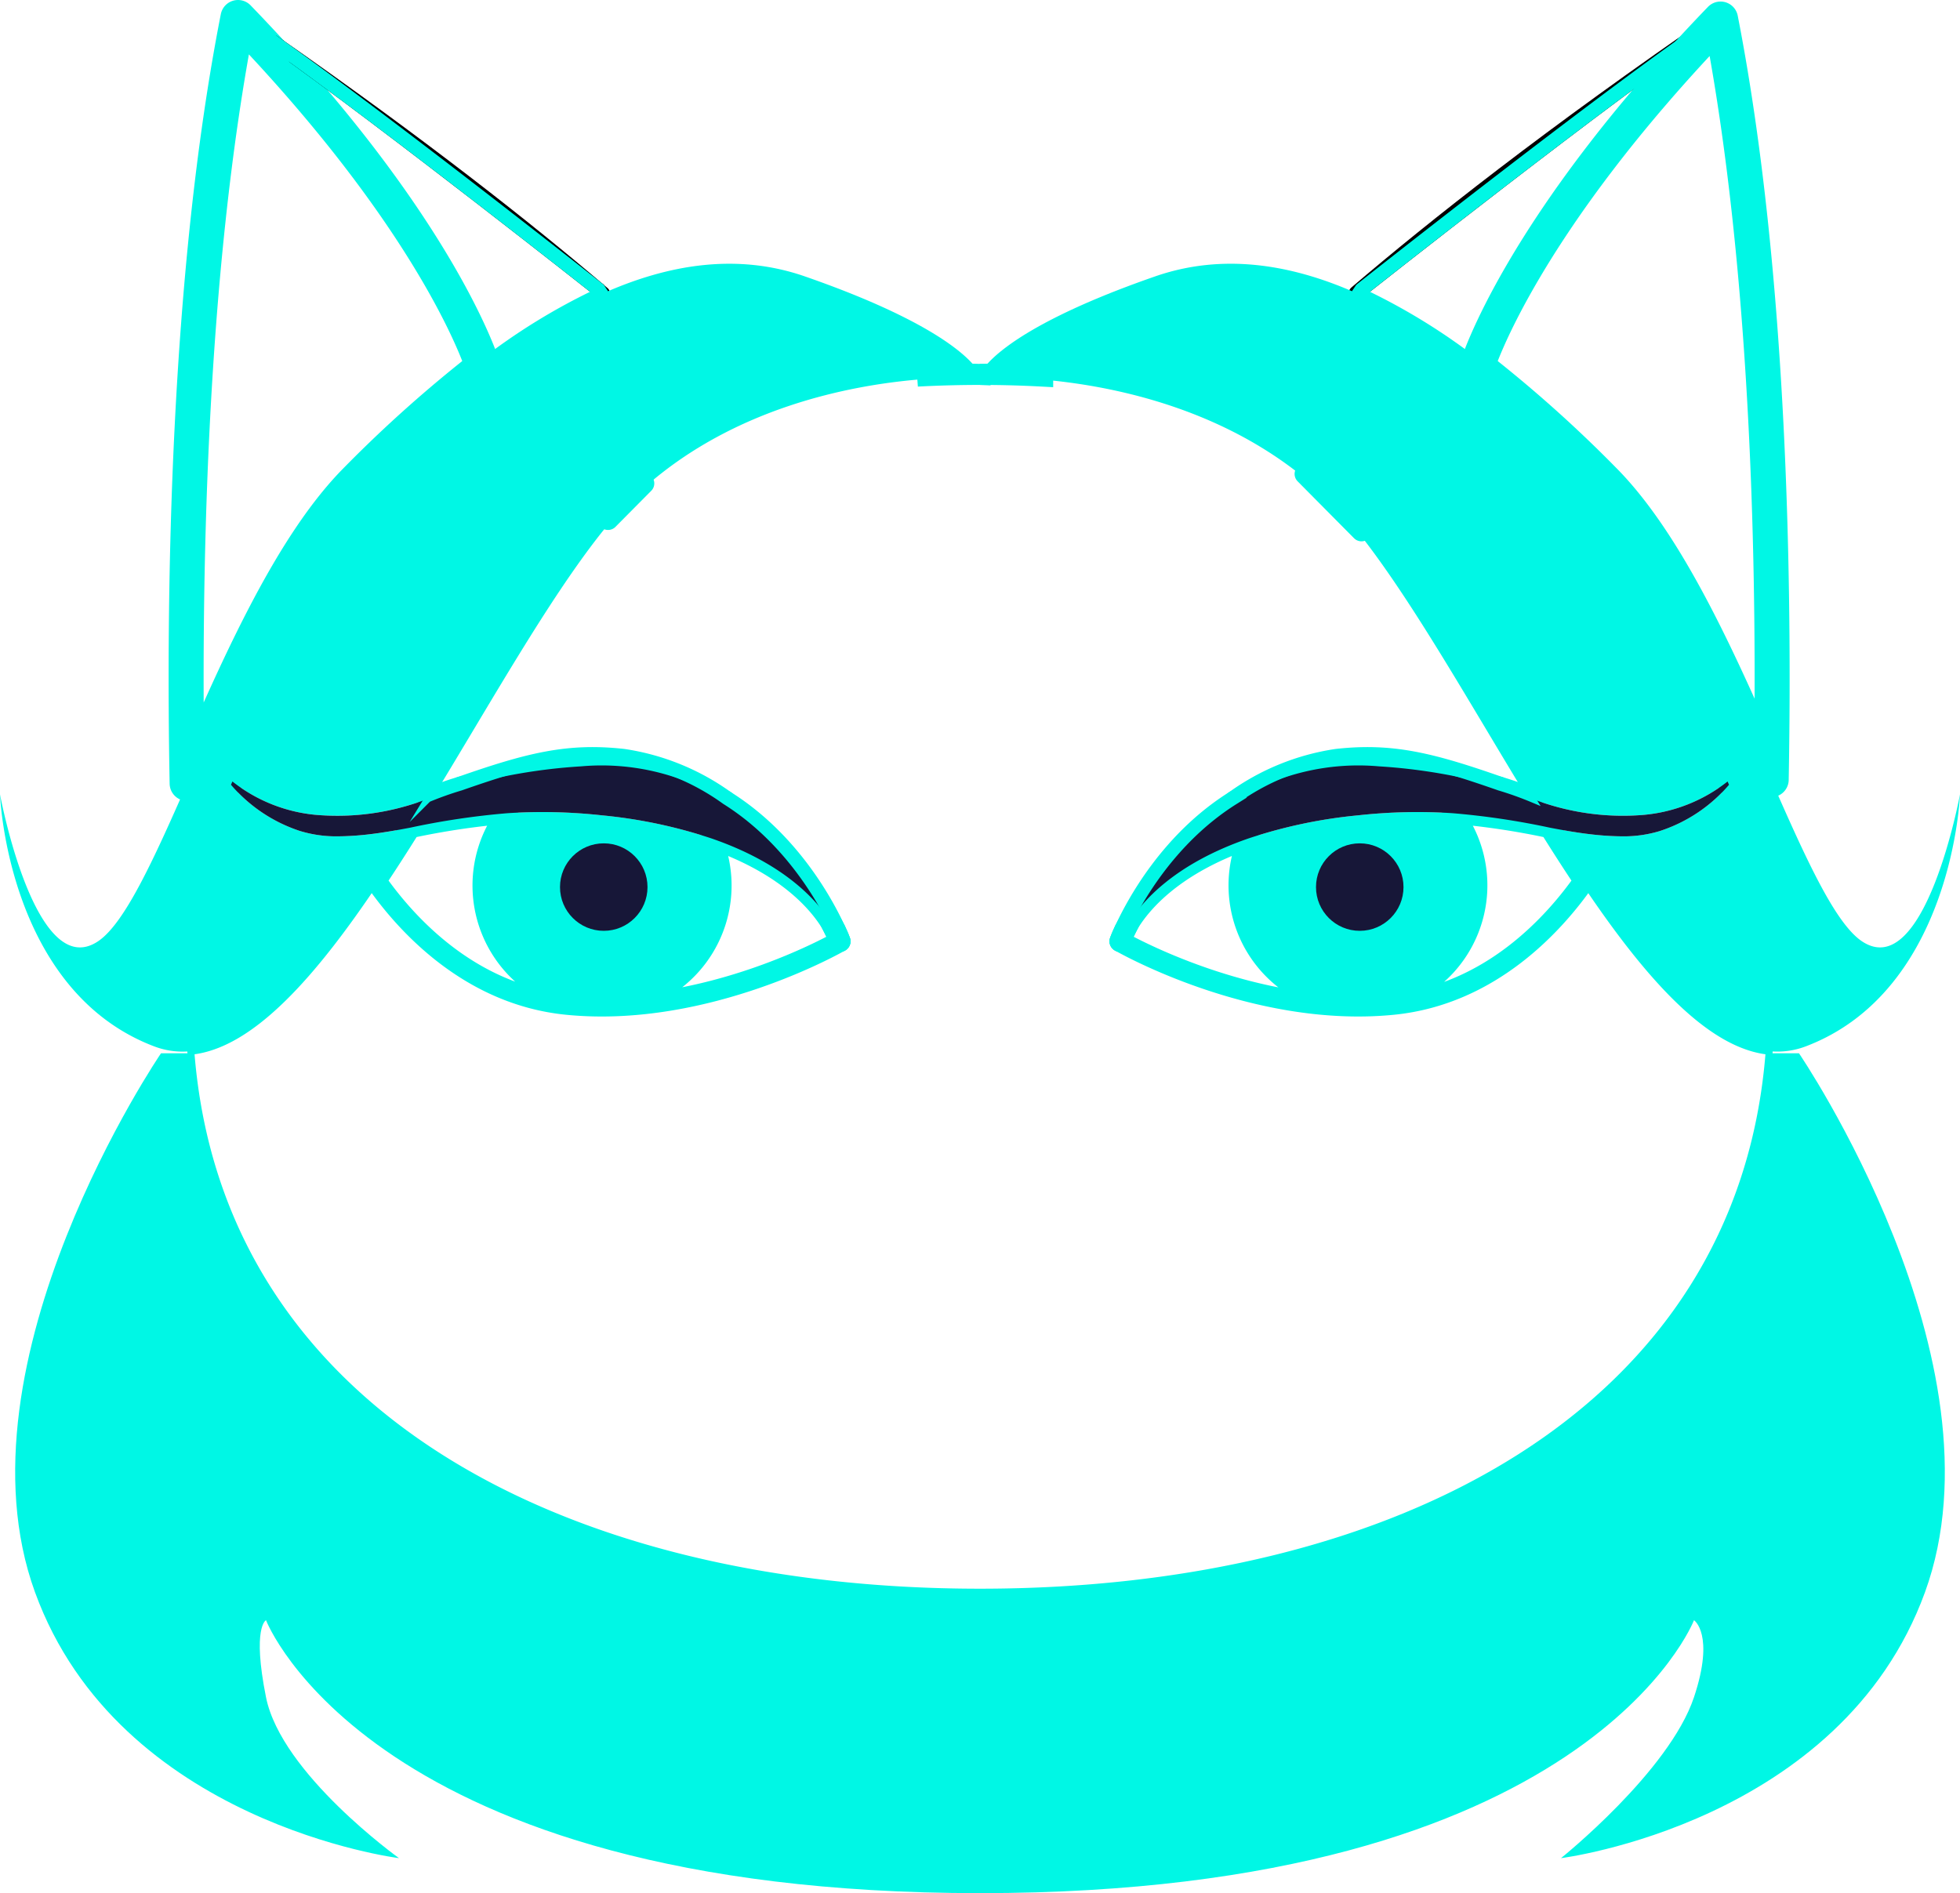 <svg xmlns="http://www.w3.org/2000/svg" viewBox="0 0 280 270.5"><title>Asset 1</title><path d="M140,53.5q4.521,0,8.955.24A65.655,65.655,0,0,0,140,53.5Z" fill="none" stroke="#00f7e5" stroke-miterlimit="10" stroke-width="3"/><path d="M131.045,53.74q4.433-.237,8.955-.24A65.655,65.655,0,0,0,131.045,53.74Z" fill="none" stroke="#00f7e5" stroke-miterlimit="10" stroke-width="3"/><path d="M86.146,41.924c-.217-.185-.424-.364-.646-.553l.437.648Z" fill="none" stroke="#000" stroke-linecap="round" stroke-linejoin="round" stroke-width="2"/><path d="M69,52.436h0S63,32.5,34,2.5c-7.289,37.107-7.771,82.816-7.267,109.439C33.329,96.893,41.158,78.342,51,68.5A184.783,184.783,0,0,1,69,52.436Z" fill="none" stroke="#00f7e5" stroke-linecap="round" stroke-linejoin="round" stroke-width="5"/><path d="M39.06,6C55.878,17.943,85.41,41.3,85.5,41.367,75.3,32.685,60.221,20.744,39.06,6Z" fill="none" stroke="#000" stroke-linecap="round" stroke-linejoin="round" stroke-width="2"/><path d="M194.5,41.37s36.151-28.593,51.28-38.721c-.01-.05-.019-.1-.028-.149-24.264,16.652-41.082,29.962-52.061,39.351l.372.168Z" fill="none" stroke="#000" stroke-linecap="round" stroke-linejoin="round" stroke-width="2"/><path d="M211,52.436A184.783,184.783,0,0,1,229,68.5c9.724,9.724,17.483,27.949,24.029,42.9.486-26.647-.037-71.865-7.236-108.68C216.976,32.6,211,52.436,211,52.436Z" fill="none" stroke="#00f7e5" stroke-linecap="round" stroke-linejoin="round" stroke-width="5"/><path d="M252.719,150.5c-4.074,51.138-52.979,77-112.719,77s-108.645-25.862-112.719-77H23s-30,44-18,77,52,38,52,38-16.807-12.037-19-23c-2-10,0-11,0-11s15,39,102,39,102-39,102-39,3,2,0,11c-3.536,10.607-19,23-19,23s40-5,52-38-18-77-18-77Z" fill="#00f7e5"/><path d="M86.861,74.223l5.107-5.152A51.6,51.6,0,0,0,86.861,74.223Z" fill="none" stroke="#00f7e5" stroke-linecap="round" stroke-linejoin="round" stroke-width="3"/><path d="M186.442,67.718l8.058,8.129h0A51.6,51.6,0,0,0,186.442,67.718Z" fill="none" stroke="#00f7e5" stroke-linecap="round" stroke-linejoin="round" stroke-width="3"/><path d="M118.788,131.961c.2.337.376.645.521.926-1.681-3.651-6.555-12.7-15.721-18.447A47.25,47.25,0,0,1,118.788,131.961Z" fill="none" stroke="#00f7e5" stroke-linecap="round" stroke-linejoin="round" stroke-width="3"/><path d="M101.62,119.792a17.006,17.006,0,1,1-29.116-3.6,109.239,109.239,0,0,0-13.922,2.073c-1.626,2.6-3.258,5.143-4.894,7.588C57.88,131.855,66.979,142.1,81,143.5c20,2,39-9,39-9-.381-.871-.791-1.711-1.212-2.539C116.885,128.821,112.239,123.449,101.62,119.792Z" fill="none" stroke="#00f7e5" stroke-linecap="round" stroke-linejoin="round" stroke-width="3"/><path d="M61.142,114.122c1.678-.6,3.234-1.159,4.7-1.672A47.656,47.656,0,0,0,61.142,114.122Z" fill="none" stroke="#00f7e5" stroke-linecap="round" stroke-linejoin="round" stroke-width="3"/><path d="M86,143.5a17,17,0,0,0,15.62-23.708A70.5,70.5,0,0,0,86,116.5a77.526,77.526,0,0,0-13.5-.308A16.978,16.978,0,0,0,86,143.5Z" fill="#00f7e5"/><path d="M176.412,114.44c-9.166,5.745-14.039,14.794-15.721,18.446.145-.28.317-.589.521-.925A47.25,47.25,0,0,1,176.412,114.44Z" fill="none" stroke="#00f7e5" stroke-linecap="round" stroke-linejoin="round" stroke-width="3"/><path d="M207.5,116.192a16.99,16.99,0,1,1-29.116,3.6c-10.619,3.657-15.265,9.029-17.168,12.169-.421.828-.831,1.668-1.212,2.539,0,0,19,11,39,9,14.021-1.4,23.12-11.645,27.312-17.647-1.636-2.445-3.268-4.987-4.894-7.588A109.239,109.239,0,0,0,207.5,116.192Z" fill="none" stroke="#00f7e5" stroke-linecap="round" stroke-linejoin="round" stroke-width="3"/><path d="M214.158,112.45c1.466.513,3.022,1.069,4.7,1.672A47.749,47.749,0,0,0,214.158,112.45Z" fill="none" stroke="#00f7e5" stroke-linecap="round" stroke-linejoin="round" stroke-width="3"/><path d="M194,116.5a70.5,70.5,0,0,0-15.62,3.292,17.006,17.006,0,1,0,29.116-3.6A77.526,77.526,0,0,0,194,116.5Z" fill="#00f7e5"/><polygon points="85.5 41.37 85.496 41.367 85.5 41.371 85.5 41.37" fill="none" stroke="#000" stroke-linecap="round" stroke-linejoin="round" stroke-width="2"/><path d="M69,52.436A87.711,87.711,0,0,1,85.937,42.019l-.437-.648,0,0C85.41,41.3,55.878,17.943,39.06,6,37.408,4.85,35.727,3.685,34,2.5c29,30,35,49.936,35,49.936Z" fill="none" stroke="#00f7e5" stroke-linecap="round" stroke-linejoin="round" stroke-width="2"/><path d="M194.063,42.019A87.711,87.711,0,0,1,211,52.436h0S216.976,32.6,245.793,2.717l-.013-.068C230.651,12.777,194.5,41.37,194.5,41.37Z" fill="none" stroke="#00f7e5" stroke-linecap="round" stroke-linejoin="round" stroke-width="2"/><path d="M266,134.5c-3.852-2.568-8.072-11.92-12.971-23.1C246.483,96.449,238.724,78.224,229,68.5a184.783,184.783,0,0,0-18-16.064,87.711,87.711,0,0,0-16.936-10.417l-.372-.168C184.339,37.7,174.584,36.167,165,39.5c-23,8-25,14-25,14a65.655,65.655,0,0,1,8.955.24c9.522.823,24.908,3.805,37.487,13.978a51.6,51.6,0,0,1,8.058,8.129h0c7.688,9.719,15.92,24.466,24.359,38.275h0a35.809,35.809,0,0,0,15.879,2.317,22.636,22.636,0,0,0,12.06-4.779A13.938,13.938,0,0,0,249,109.5a20.436,20.436,0,0,1-2,2.634,21.875,21.875,0,0,1-9.957,6.631A17.654,17.654,0,0,1,232,119.5a40.753,40.753,0,0,1-4.913-.312c-1.889-.227-3.752-.559-5.669-.923,1.626,2.6,3.258,5.143,4.894,7.588,8.818,13.179,17.751,23.486,26.429,24.343a11.4,11.4,0,0,0,5.259-.7c21-8,22-36,22-36S275,140.5,266,134.5Z" fill="#00f7e5"/><path d="M115,39.5c-9.639-3.353-19.452-1.777-28.854,2.424l-.209.095A87.711,87.711,0,0,0,69,52.436,184.783,184.783,0,0,0,51,68.5c-9.842,9.842-17.671,28.393-24.267,43.439C21.936,122.881,17.789,131.974,14,134.5c-9,6-14-21-14-21s1,28,22,36a11.4,11.4,0,0,0,5.259.7c8.678-.857,17.611-11.164,26.429-24.343,1.636-2.445,3.268-4.987,4.894-7.588-1.917.364-3.78.7-5.669.923A40.753,40.753,0,0,1,48,119.5a17.677,17.677,0,0,1-5.233-.793A21.955,21.955,0,0,1,33,112.134a20.436,20.436,0,0,1-2-2.634,13.938,13.938,0,0,0,2.2,2.161,22.583,22.583,0,0,0,11.833,4.758,35.66,35.66,0,0,0,16.106-2.3h0C69.58,100.313,77.812,85.566,85.5,75.847c.443-.56.9-1.091,1.361-1.624a51.6,51.6,0,0,1,5.107-5.152C104.817,57.814,121.117,54.6,131.045,53.74A65.655,65.655,0,0,1,140,53.5S138,47.5,115,39.5Z" fill="#00f7e5"/><path d="M103.588,114.44A33.254,33.254,0,0,0,89,108.5c-7.825-.87-13.388.532-23.158,3.95A79.974,79.974,0,0,1,83,109.5,33.237,33.237,0,0,1,103.588,114.44Z" fill="none" stroke="#00f7e5" stroke-linecap="round" stroke-linejoin="round" stroke-width="3"/><path d="M119.309,132.887c.464,1.007.691,1.613.691,1.613A9.6,9.6,0,0,0,119.309,132.887Z" fill="none" stroke="#00f7e5" stroke-linecap="round" stroke-linejoin="round" stroke-width="3"/><polygon points="61.142 114.122 61.141 114.122 61.141 114.123 61.142 114.122" fill="none" stroke="#00f7e5" stroke-linecap="round" stroke-linejoin="round" stroke-width="3"/><path d="M120,134.5s-.227-.606-.691-1.613c-.145-.281-.317-.589-.521-.926C119.209,132.789,119.619,133.629,120,134.5Z" fill="none" stroke="#00f7e5" stroke-linecap="round" stroke-linejoin="round" stroke-width="3"/><path d="M31,109.5a20.436,20.436,0,0,0,2,2.634c.065-.159.135-.315.2-.473A13.938,13.938,0,0,1,31,109.5Z" fill="none" stroke="#00f7e5" stroke-linecap="round" stroke-linejoin="round" stroke-width="3"/><path d="M103.588,114.44A33.237,33.237,0,0,0,83,109.5a79.974,79.974,0,0,0-17.158,2.95c-1.466.513-3.022,1.069-4.7,1.672h0a35.66,35.66,0,0,1-16.106,2.3A22.583,22.583,0,0,1,33.2,111.661c-.066.158-.136.314-.2.473a21.955,21.955,0,0,0,9.766,6.573A17.677,17.677,0,0,0,48,119.5a40.753,40.753,0,0,0,4.913-.312c1.889-.227,3.752-.559,5.669-.923A109.239,109.239,0,0,1,72.5,116.192,77.526,77.526,0,0,1,86,116.5a70.5,70.5,0,0,1,15.62,3.292c10.619,3.657,15.265,9.029,17.168,12.169A47.25,47.25,0,0,0,103.588,114.44Z" fill="#171738"/><path d="M160,134.5s.227-.606.691-1.614A9.625,9.625,0,0,0,160,134.5Z" fill="none" stroke="#00f7e5" stroke-linecap="round" stroke-linejoin="round" stroke-width="3"/><path d="M197,109.5a79.974,79.974,0,0,1,17.158,2.95c-9.77-3.418-15.333-4.82-23.158-3.95a33.254,33.254,0,0,0-14.588,5.94A33.237,33.237,0,0,1,197,109.5Z" fill="none" stroke="#00f7e5" stroke-linecap="round" stroke-linejoin="round" stroke-width="3"/><polygon points="218.859 114.122 218.858 114.122 218.859 114.123 218.859 114.122" fill="none" stroke="#00f7e5" stroke-linecap="round" stroke-linejoin="round" stroke-width="3"/><path d="M160.691,132.886c-.464,1.008-.691,1.614-.691,1.614.381-.871.791-1.711,1.212-2.539C161.008,132.3,160.836,132.606,160.691,132.886Z" fill="none" stroke="#00f7e5" stroke-linecap="round" stroke-linejoin="round" stroke-width="3"/><path d="M249,109.5a13.938,13.938,0,0,1-2.2,2.161c.066.158.136.314.2.473A20.436,20.436,0,0,0,249,109.5Z" fill="none" stroke="#00f7e5" stroke-linecap="round" stroke-linejoin="round" stroke-width="3"/><path d="M246.8,111.661a22.636,22.636,0,0,1-12.06,4.779,35.809,35.809,0,0,1-15.879-2.317h0c-1.678-.6-3.234-1.159-4.7-1.672A79.974,79.974,0,0,0,197,109.5a33.237,33.237,0,0,0-20.588,4.94,47.25,47.25,0,0,0-15.2,17.521c1.9-3.14,6.549-8.512,17.168-12.169A70.5,70.5,0,0,1,194,116.5a77.526,77.526,0,0,1,13.5-.308,109.239,109.239,0,0,1,13.922,2.073c1.917.364,3.78.7,5.669.923A40.753,40.753,0,0,0,232,119.5a17.654,17.654,0,0,0,5.042-.735A21.875,21.875,0,0,0,247,112.134C246.934,111.975,246.864,111.819,246.8,111.661Z" fill="#171738"/><path d="M226.312,125.853c-4.192,6-13.291,16.245-27.312,17.647-20,2-39-9-39-9a9.625,9.625,0,0,1,.691-1.614c1.682-3.652,6.555-12.7,15.721-18.446A33.254,33.254,0,0,1,191,108.5c7.825-.87,13.388.532,23.158,3.95a47.749,47.749,0,0,1,4.7,1.672h0c-8.439-13.809-16.671-28.556-24.359-38.275l-8.058-8.129c-12.579-10.173-27.965-13.155-37.487-13.978Q144.522,53.5,140,53.5t-8.955.24c-9.928.859-26.228,4.074-39.077,15.331l-5.107,5.152c-.459.533-.918,1.064-1.361,1.624-7.688,9.719-15.92,24.466-24.359,38.275h0a47.656,47.656,0,0,1,4.7-1.672c9.77-3.418,15.333-4.82,23.158-3.95a33.254,33.254,0,0,1,14.588,5.94c9.166,5.745,14.04,14.8,15.721,18.447A9.6,9.6,0,0,1,120,134.5s-19,11-39,9c-14.021-1.4-23.12-11.645-27.312-17.647C44.87,139.032,35.937,149.339,27.259,150.2c.008.1.014.2.022.3,4.074,51.138,52.979,77,112.719,77s108.645-25.862,112.719-77c.008-.1.014-.2.022-.3C244.063,149.339,235.13,139.032,226.312,125.853Z" fill="none" stroke="#00f7e5" stroke-miterlimit="10"/><circle cx="194.25" cy="126.75" r="6.25" fill="#171738"/><circle cx="86.25" cy="126.75" r="6.25" fill="#171738"/></svg>